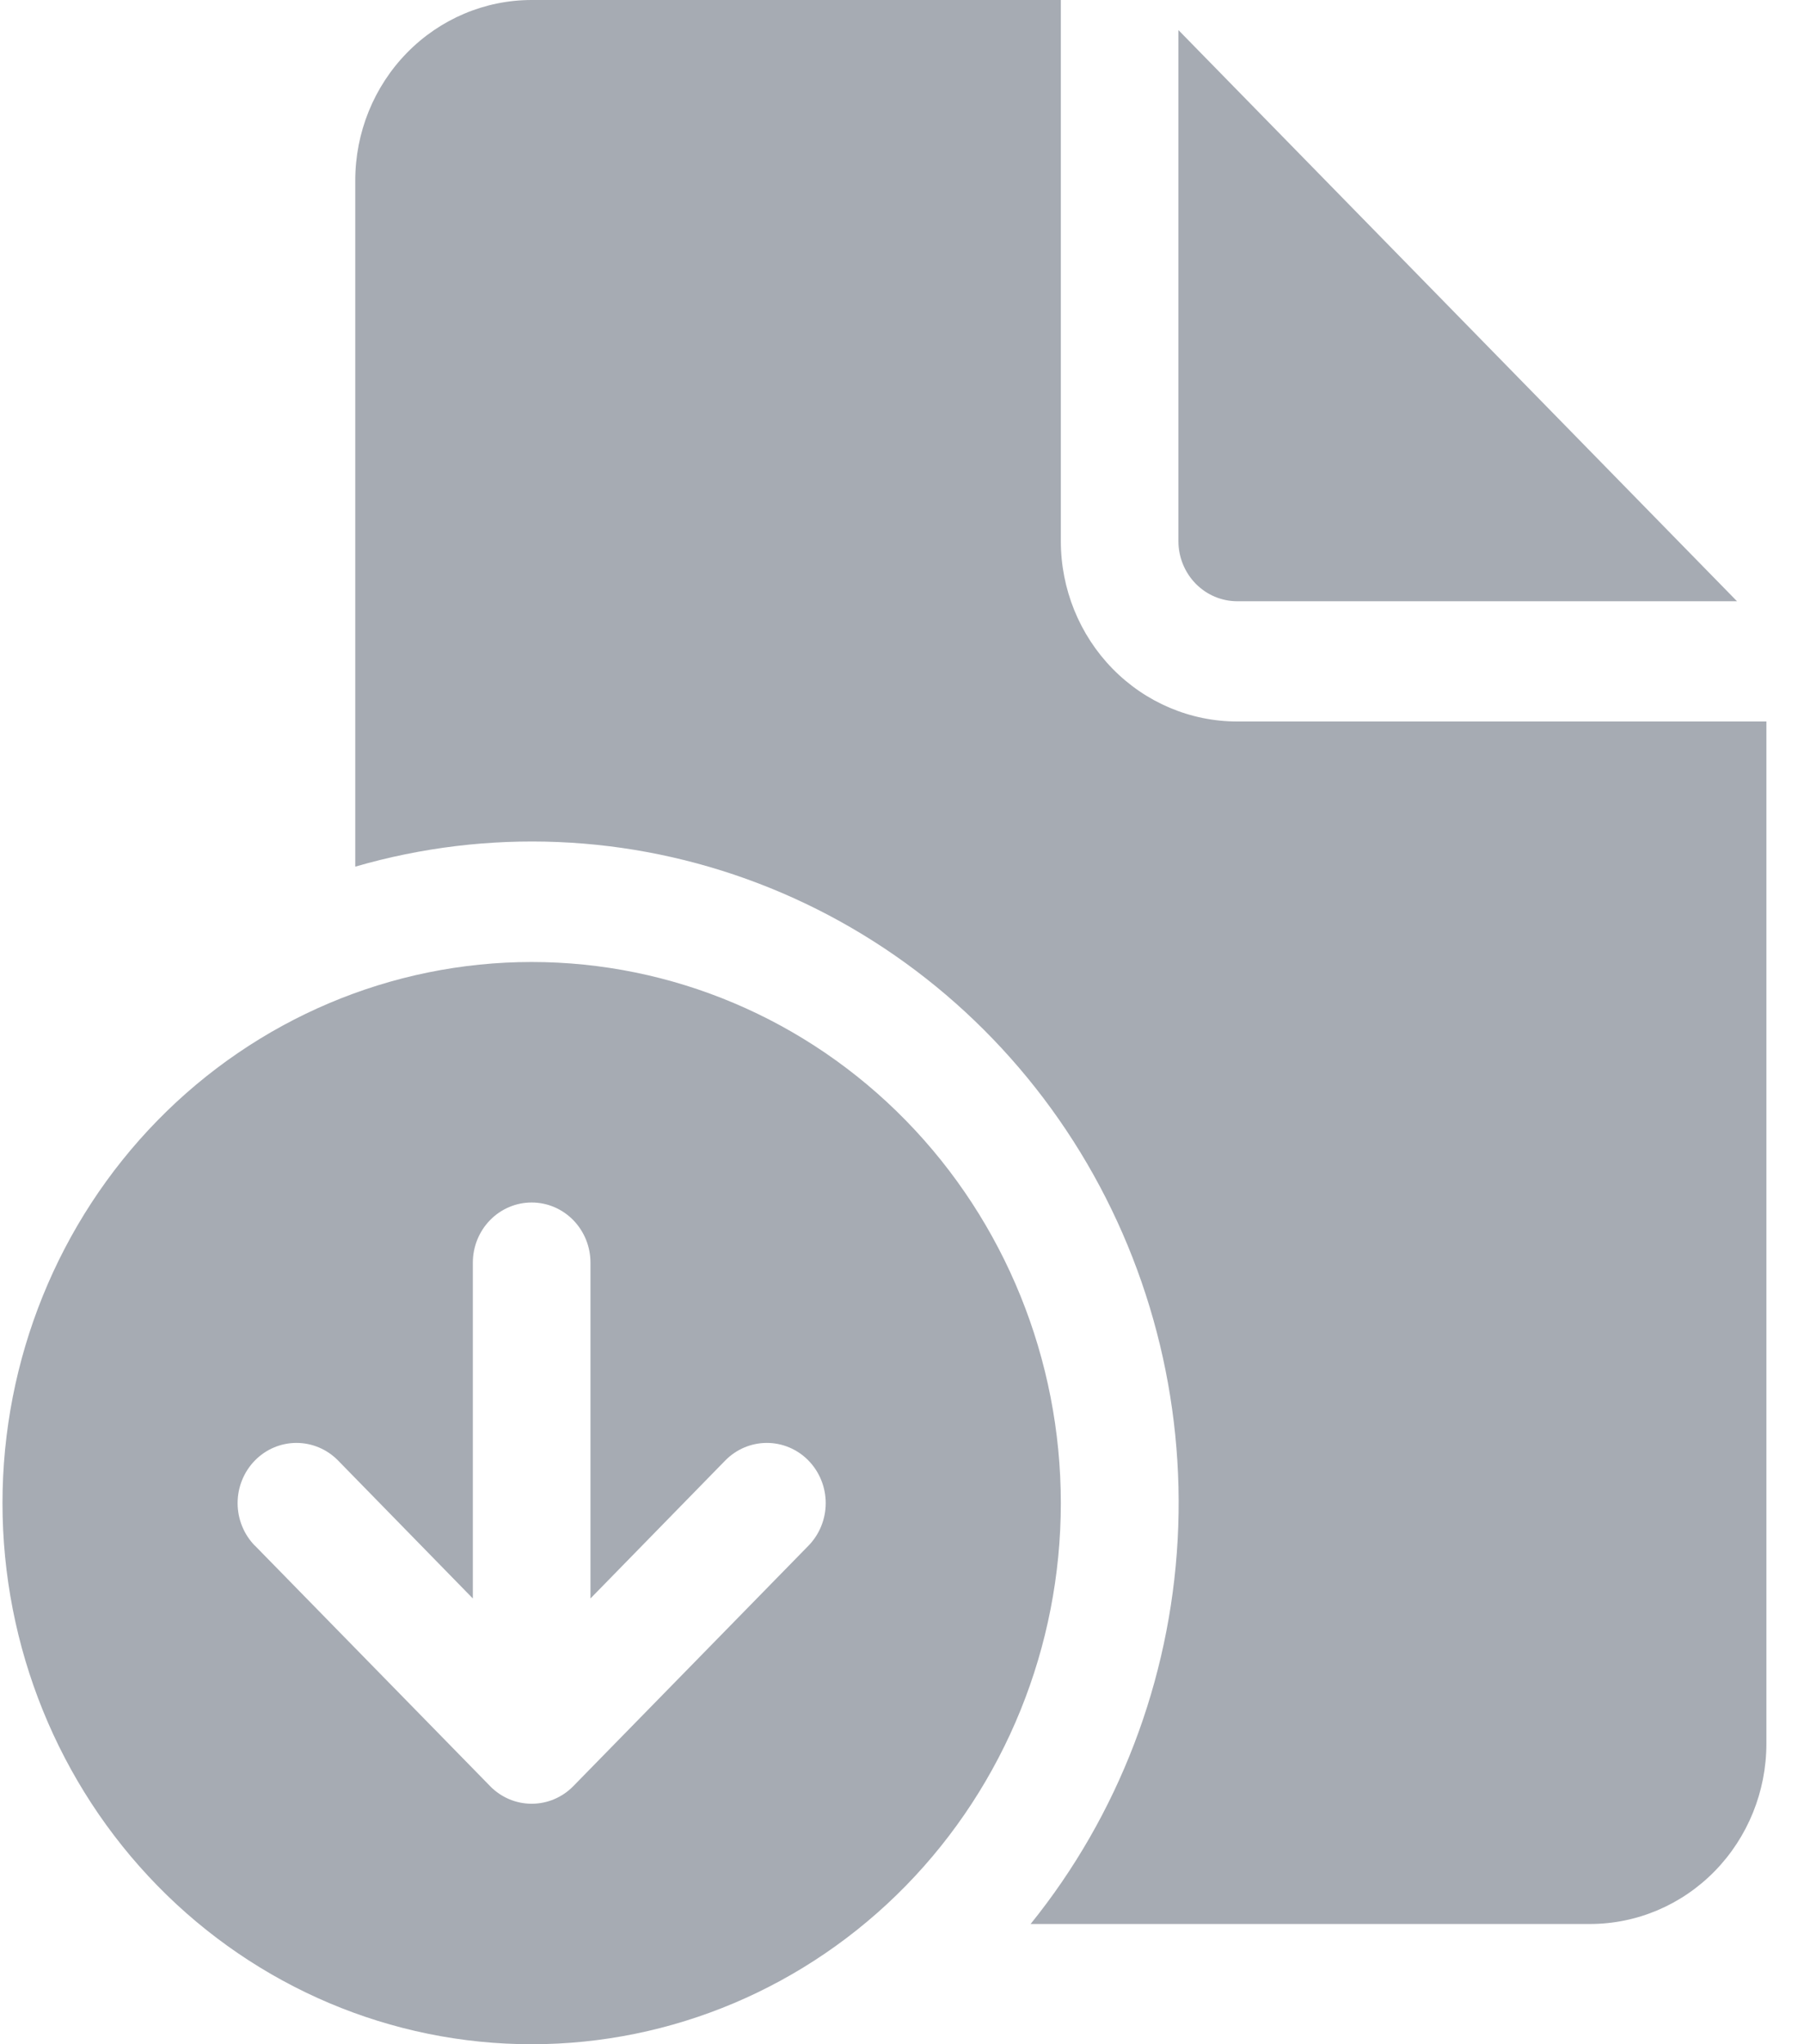 <svg width="45" height="51" viewBox="0 0 45 51" fill="none" xmlns="http://www.w3.org/2000/svg">
<path d="M26.462 0V13.5C26.462 14.694 26.926 15.838 27.751 16.682C28.576 17.526 29.695 18 30.862 18H44.062V43.5C44.062 44.694 43.598 45.838 42.773 46.682C41.948 47.526 40.829 48 39.662 48H25.708C27.899 45.287 29.184 41.928 29.376 38.415C29.568 34.901 28.657 31.417 26.776 28.471C24.894 25.525 22.141 23.271 18.918 22.039C15.695 20.806 12.172 20.66 8.862 21.621V4.5C8.862 3.307 9.326 2.162 10.151 1.318C10.976 0.474 12.095 0 13.262 0H26.462ZM29.395 0.75V13.5C29.395 13.898 29.55 14.279 29.825 14.561C30.1 14.842 30.473 15 30.862 15H43.329L29.395 0.75ZM13.262 51C16.763 51 20.12 49.578 22.596 47.046C25.071 44.514 26.462 41.08 26.462 37.5C26.462 33.92 25.071 30.486 22.596 27.954C20.12 25.422 16.763 24 13.262 24C9.761 24 6.404 25.422 3.928 27.954C1.453 30.486 0.062 33.92 0.062 37.5C0.062 41.08 1.453 44.514 3.928 47.046C6.404 49.578 9.761 51 13.262 51ZM6.357 38.562C6.082 38.28 5.927 37.898 5.927 37.5C5.927 37.102 6.082 36.72 6.357 36.438C6.632 36.156 7.006 35.998 7.395 35.998C7.785 35.998 8.158 36.156 8.434 36.438L11.795 39.879V31.5C11.795 31.102 11.95 30.721 12.225 30.439C12.5 30.158 12.873 30 13.262 30C13.651 30 14.024 30.158 14.299 30.439C14.574 30.721 14.729 31.102 14.729 31.5V39.879L18.09 36.438C18.366 36.156 18.739 35.998 19.129 35.998C19.518 35.998 19.892 36.156 20.167 36.438C20.442 36.72 20.597 37.102 20.597 37.5C20.597 37.898 20.442 38.28 20.167 38.562L14.3 44.562C14.027 44.841 13.657 44.998 13.271 45H13.253C12.871 44.998 12.505 44.843 12.232 44.568L12.224 44.559L6.357 38.559V38.562Z" fill="#A6ABB3"/>
</svg>
